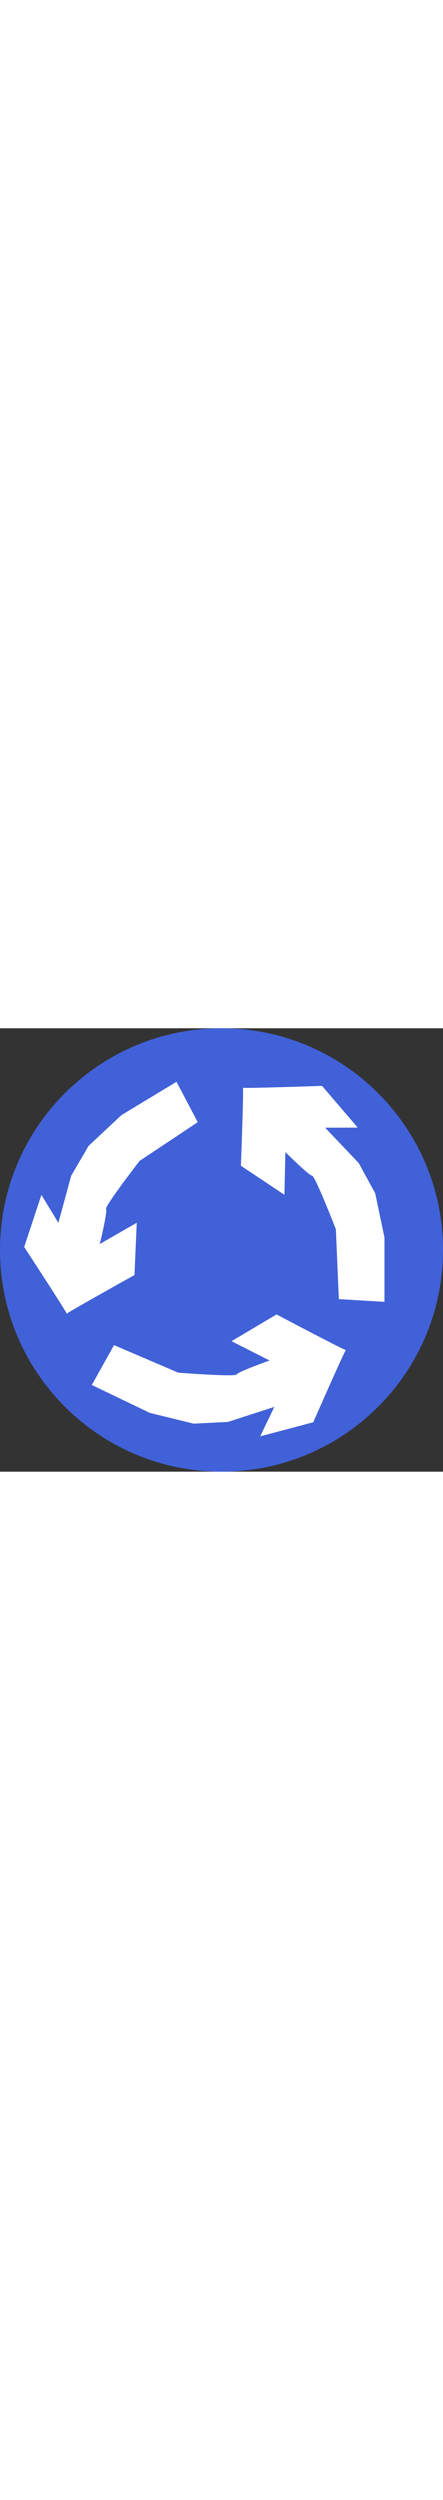 <?xml version="1.0" encoding="UTF-8"?>
<svg xmlns:svg="http://www.w3.org/2000/svg" xmlns:dc="http://purl.org/dc/elements/1.1/" xmlns:rdf="http://www.w3.org/1999/02/22-rdf-syntax-ns#" xmlns:cc="http://web.resource.org/cc/" xmlns:inkscape="http://www.inkscape.org/namespaces/inkscape" xmlns:xi="http://www.w3.org/2001/XInclude" xmlns:xlink="http://www.w3.org/1999/xlink" xmlns="http://www.w3.org/2000/svg" version="1.1" baseProfile="full" width="89.928px" id="symbol-roundabout_right" viewBox="0 0 507 507">
   <rect x="0" y="0" width="507" height="507" fill="#333333" stroke="none"/>
   <svg:g transform="translate(507,0) scale(-1,1)">
                <svg:path fill="#4161D8" d="M507,253.5c0,140-113.5,253.5-253.5,253.5 S0,393.5,0,253.5S113.5,0,253.5,0S507,113.5,507,253.5z"/>
                <svg:path fill="#FFFFFF" d="M97.6,113.6l40.8-47.7c0,0,91.7,3.1,90.6,2.1 c-1.1-1,2.3,89.2,2.3,89.2l-49.8,33.2l-1.1-48.8c0,0-27.2,27-30.6,27c-3.4,0-27.2,61.2-27.2,61.2l-3.4,79.9L67,312.8v-73.6 l10.6-50.5l18.8-34.5l38.5-40.5"/>
                <svg:path fill="#FFFFFF" d="M459.6,190.5l19.7,59.6 c0,0-50.2,76.9-48.7,76.4c1.5-0.4-77.5-44.3-77.5-44.3l-2.6-59.8l42.3,24.3c0,0-9-37.2-7.2-40.1c1.8-2.9-38.3-54.9-38.3-54.9 l-66.6-44.3l24.3-46.2l63,38.1l37.7,35.3l19.8,34l14.7,53.9"/>
                <svg:path fill="#FFFFFF" d="M209.2,466.6l-60.7-16.1 c0,0-36.9-84-37.4-82.6c-0.4,1.5,79.4-40.7,79.4-40.7l51.5,30.6l-43.5,22.1c0,0,36.1,12.8,37.6,15.9c1.5,3.1,66.9-2,66.9-2 l73.5-31.5l25.4,45.6l-66.4,31.9l-50.2,12.3l-39.3-2L193,432.9"/>
            </svg:g>
</svg>